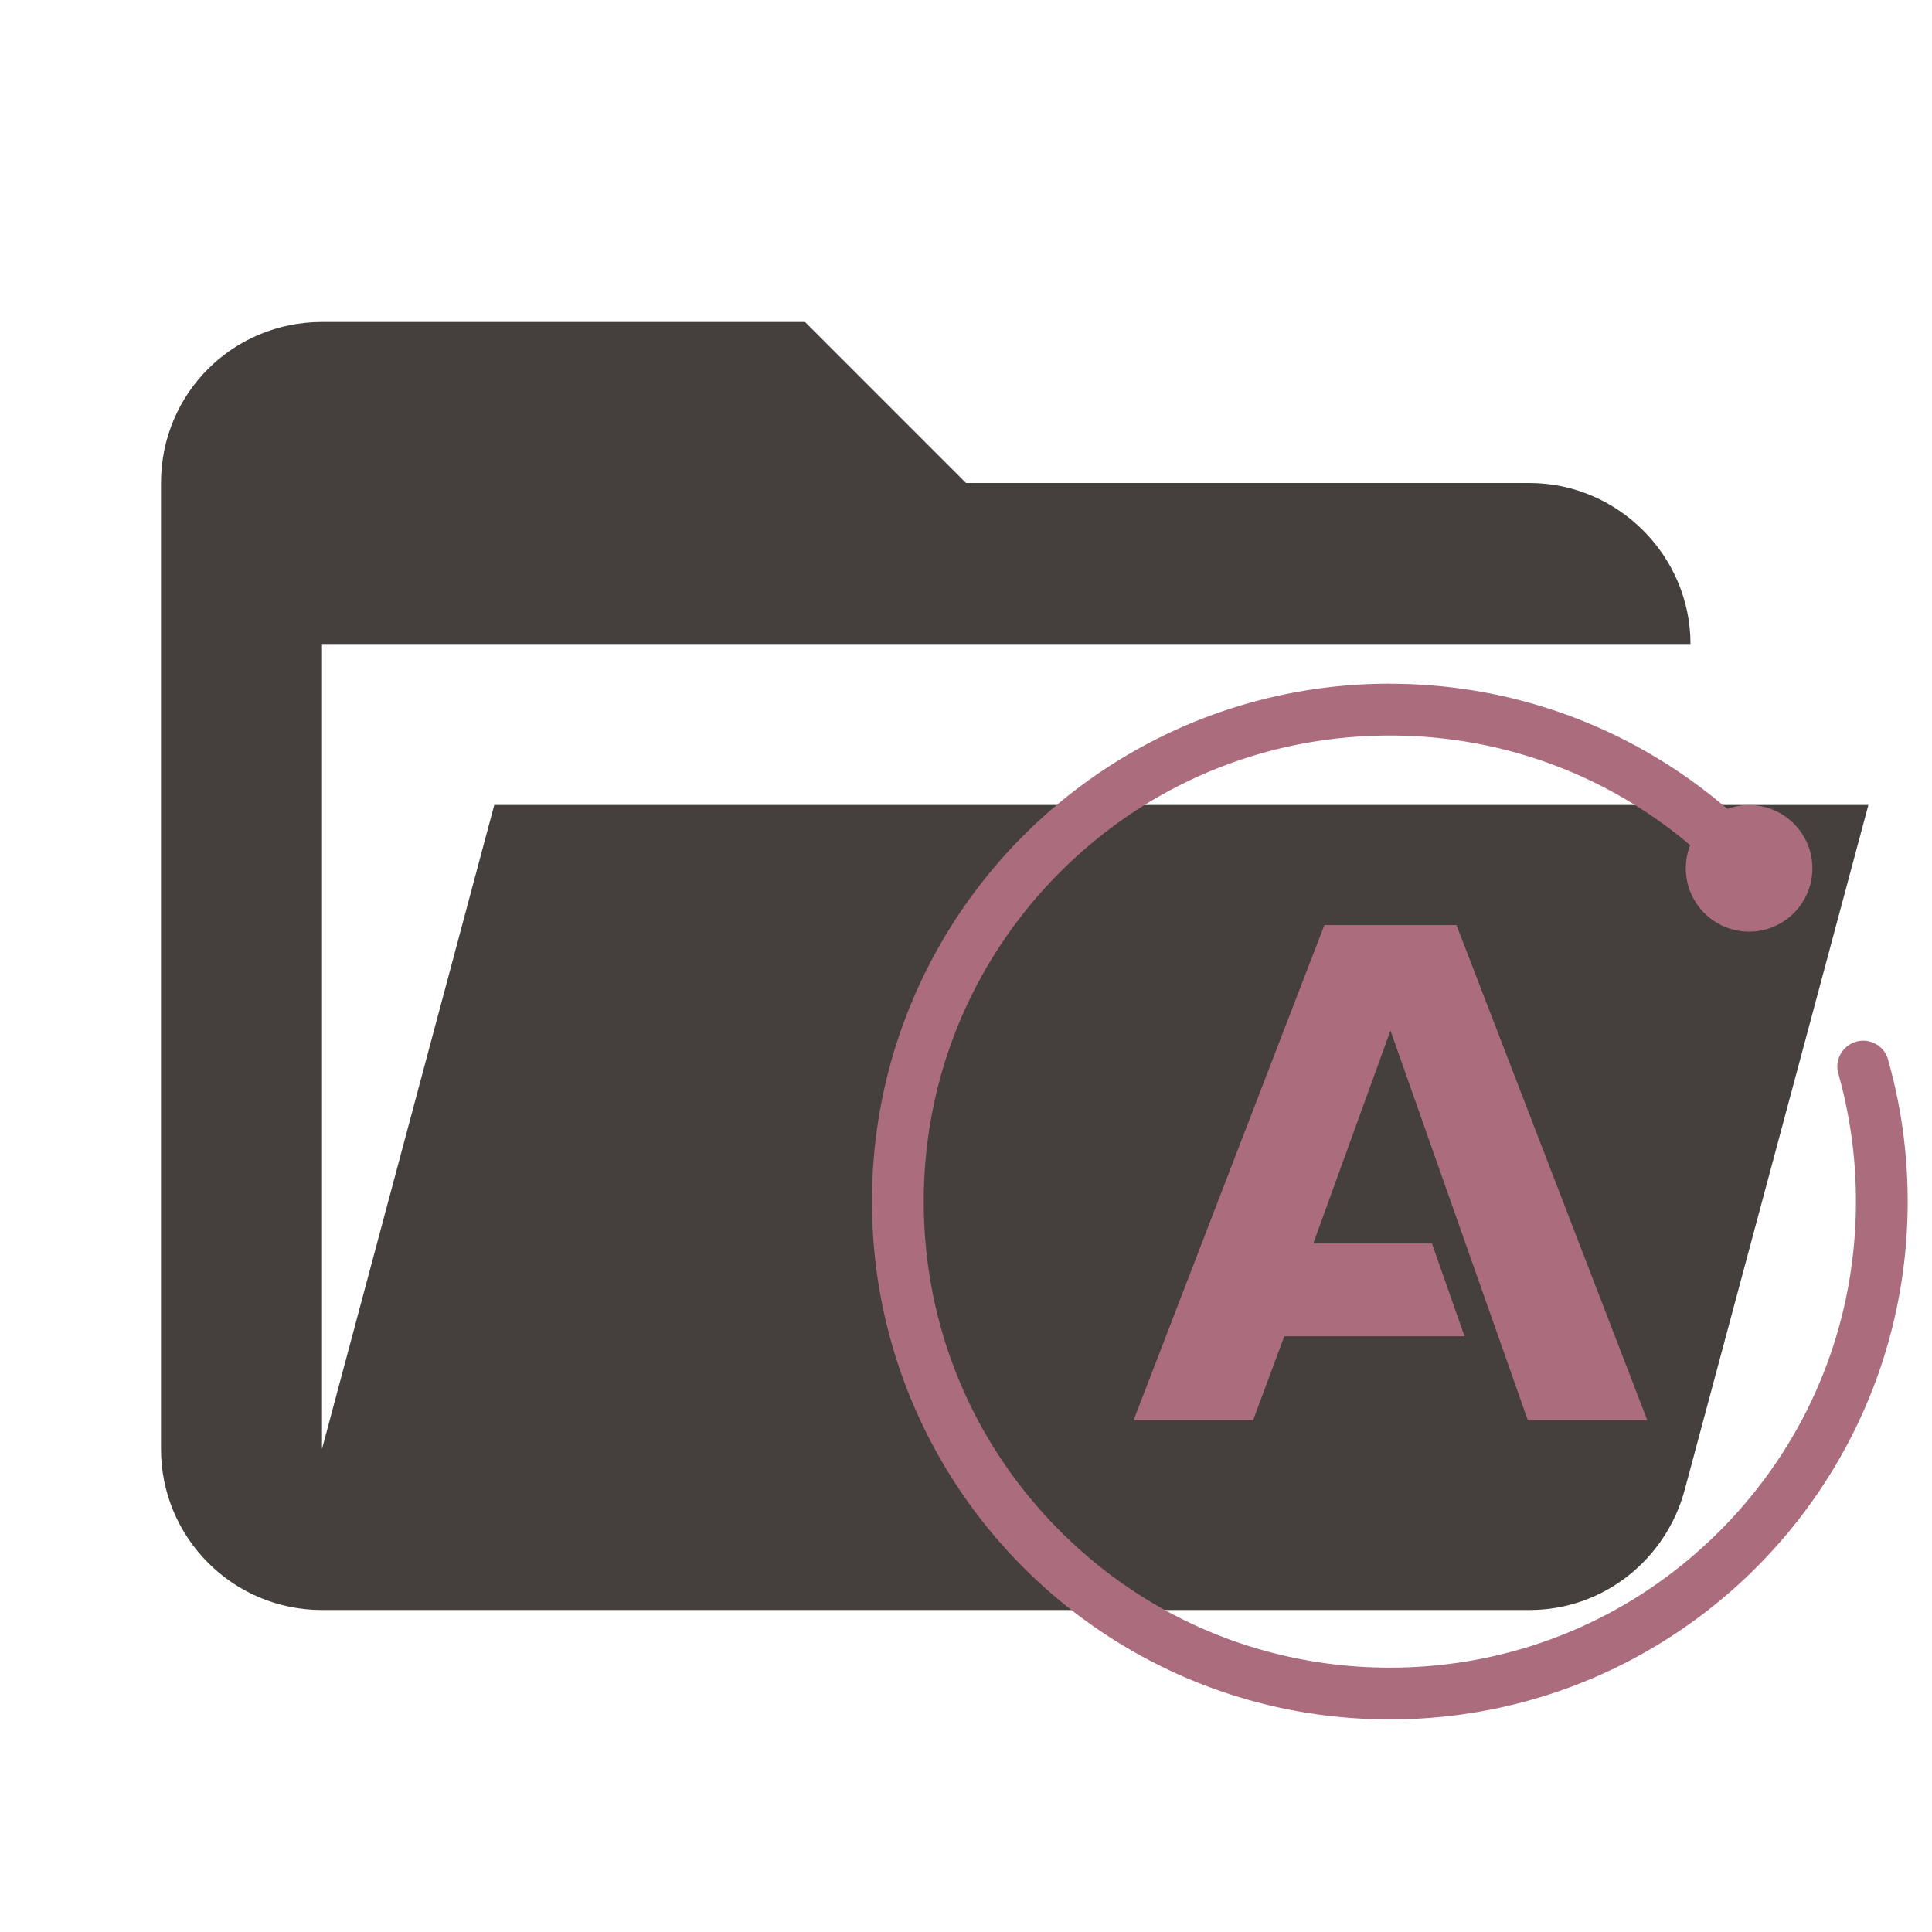 <svg clip-rule="evenodd" stroke-linejoin="round" stroke-miterlimit="1.414" version="1.1" viewBox="0 0 24 24" xml:space="preserve" xmlns="http://www.w3.org/2000/svg"><path d="m19 20h-15c-1.11 0-2-0.9-2-2v-12c0-1.11 0.89-2 2-2h6l2 2h7c1.097 0 2 0.903 2 2h-17v10l2.14-8h17.07l-2.28 8.5c-0.23 0.87-1.01 1.5-1.93 1.5z" fill="#45403d"/><path d="m17.265 8.493c-3.553 0-6.433 2.88-6.433 6.433 0 3.553 2.88 6.433 6.433 6.433 3.553 0 6.433-2.88 6.433-6.433 0-0.601-0.082-1.183-0.236-1.734h-0.001a0.321 0.321 0 0 0-0.016-0.058c-0.002-0.006-0.008-0.019-0.008-0.019a0.321 0.321 0 0 0-0.291-0.187 0.322 0.322 0 0 0-0.322 0.321c0 0.036 7e-3 0.071 0.018 0.103l-0.001 0.001a5.813 5.813 0 0 1 0.214 1.573c0 1.546-0.601 3.001-1.695 4.095-1.094 1.094-2.548 1.695-4.094 1.695-1.546 0-3.001-0.601-4.095-1.695-1.094-1.093-1.696-2.548-1.696-4.094 0-1.546 0.602-3.001 1.696-4.095 1.093-1.094 2.548-1.695 4.095-1.695 1.381 0 2.688 0.48 3.73 1.362a0.786 0.786 0 0 0-0.054 0.288c0 0.434 0.352 0.786 0.786 0.786 0.434 0 0.786-0.352 0.786-0.786 0-0.434-0.352-0.786-0.786-0.786-0.095 0-0.186 0.017-0.27 0.048-1.126-0.969-2.591-1.555-4.193-1.555zm-0.813 2.999-2.37 6.15h1.485l0.387-1.042h2.239l-0.405-1.153h-1.474l0.959-2.645 1.706 4.84h1.484l-2.37-6.15z" fill="#ab6c7d" stroke-width=".997"/></svg>
